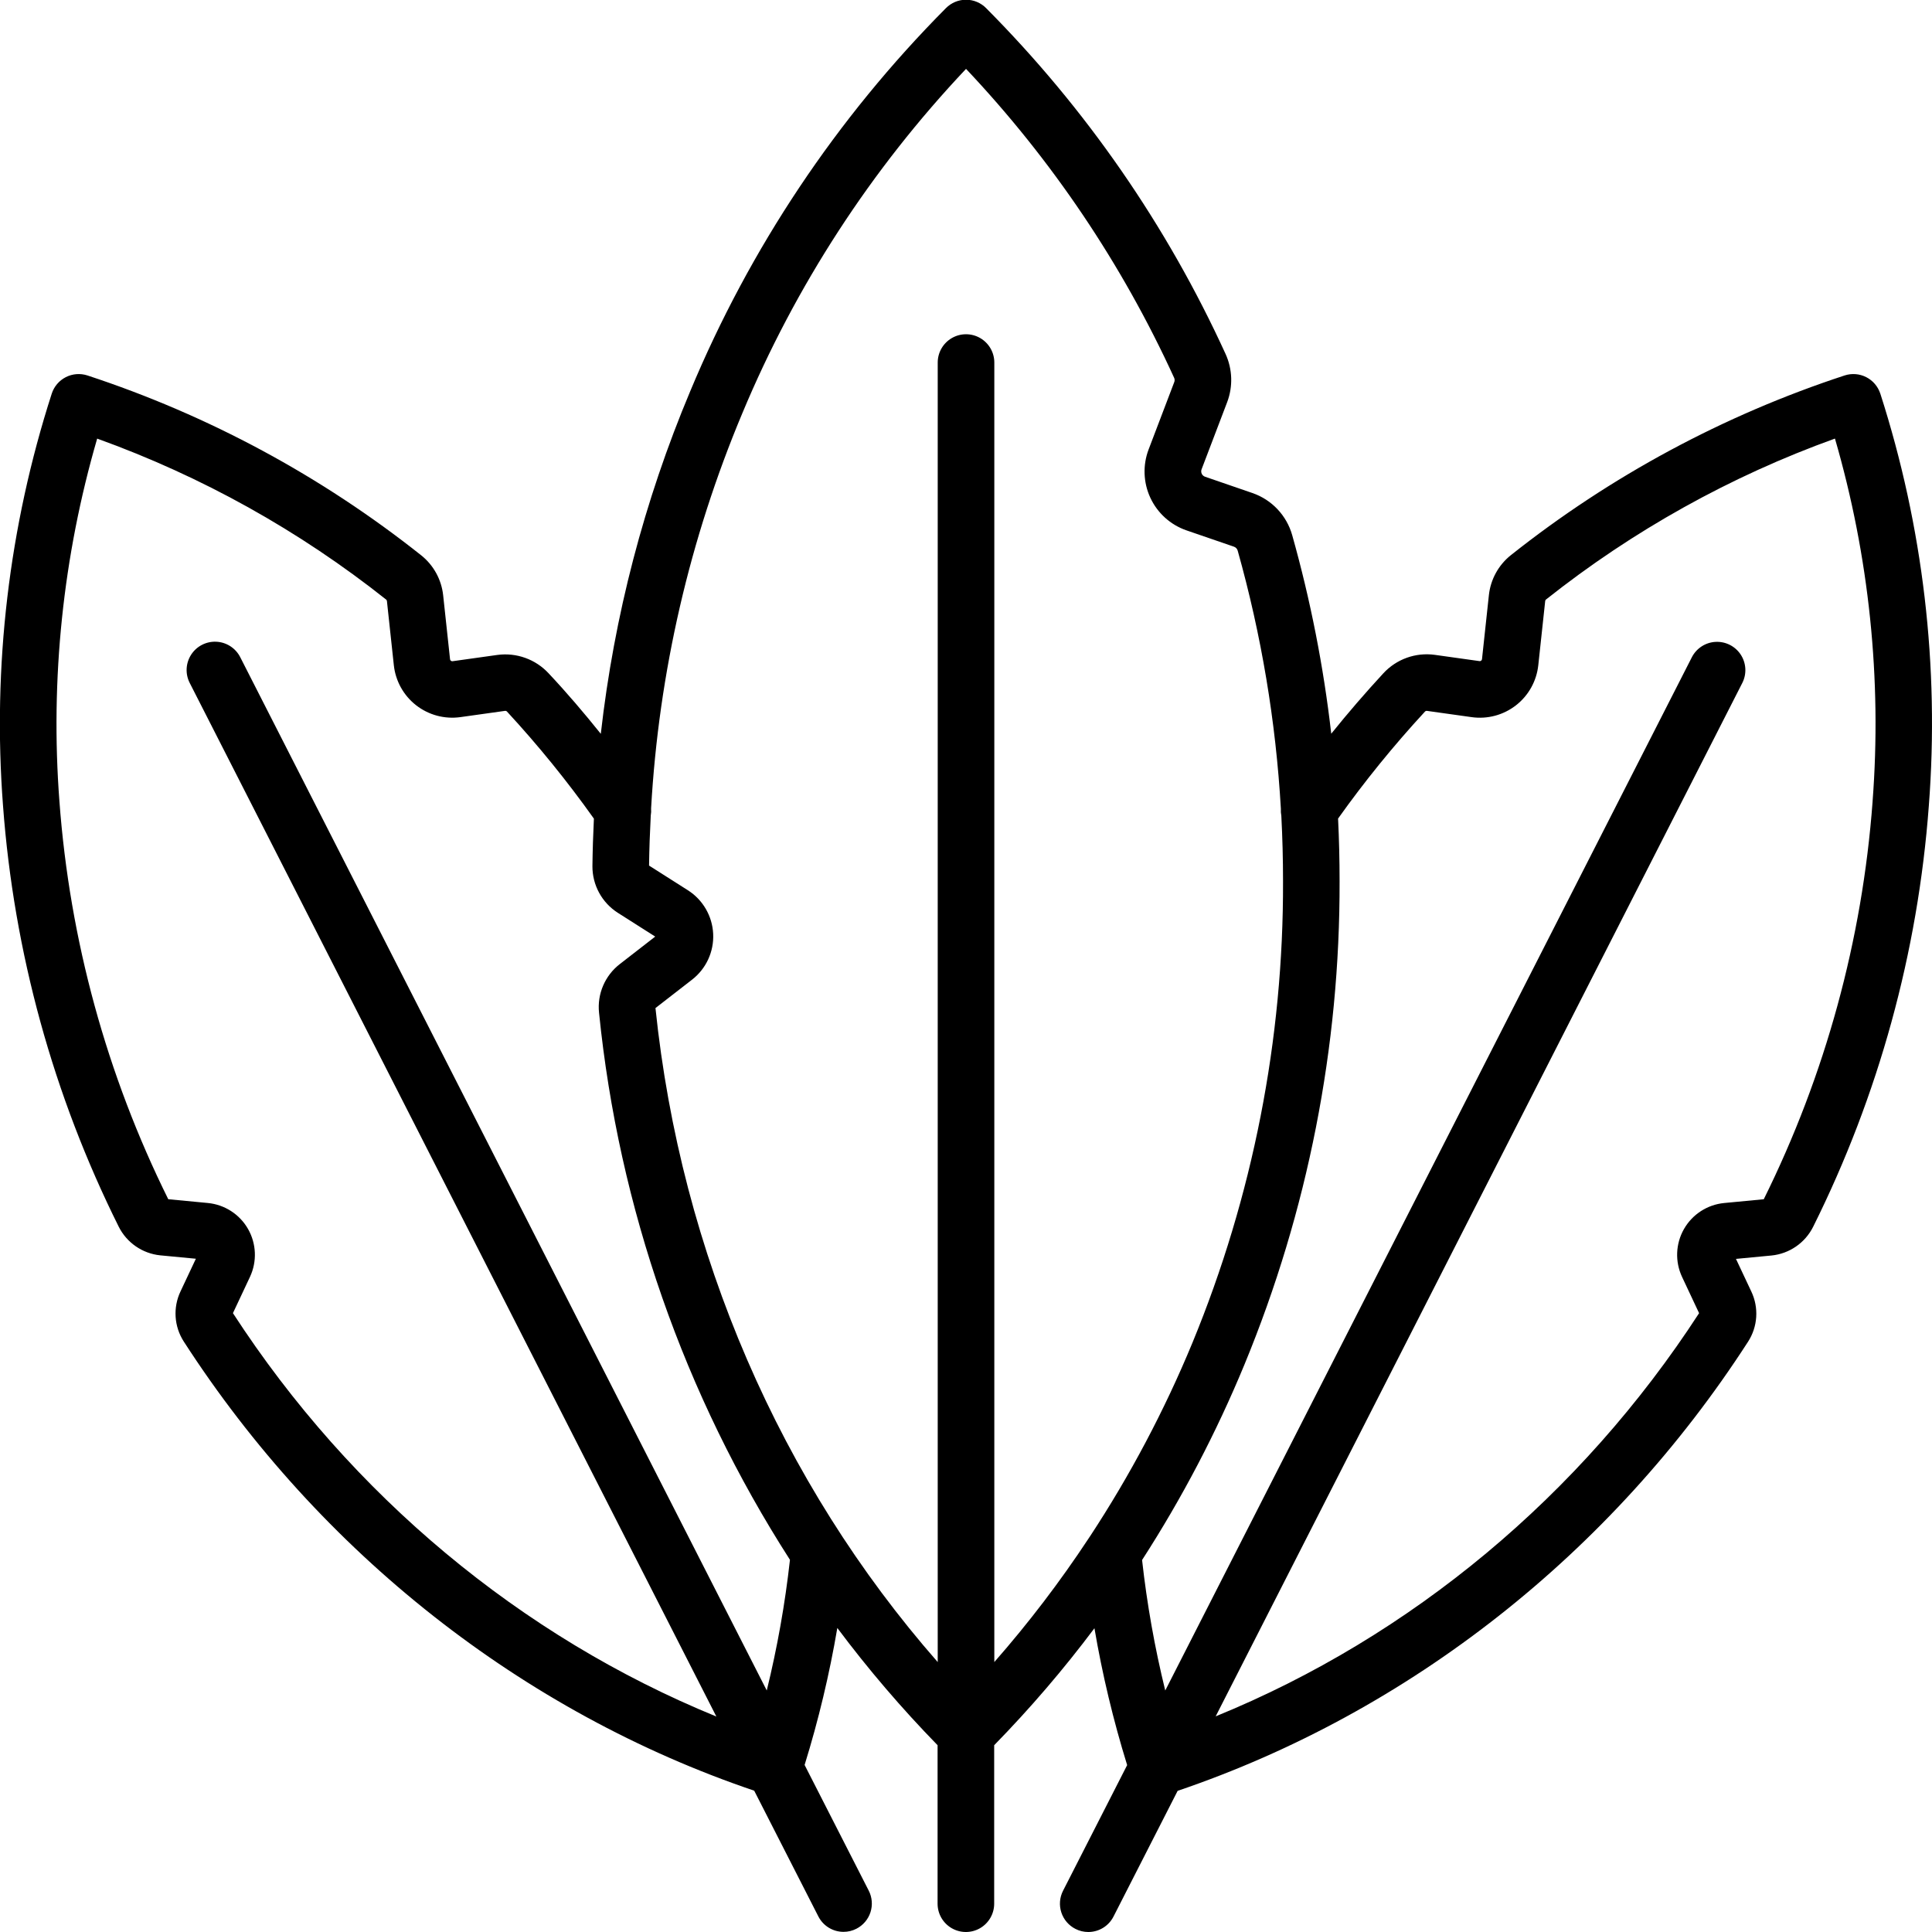 <?xml version="1.0" encoding="UTF-8"?>
<svg width="1200pt" height="1200pt" version="1.1" viewBox="0 0 1200 1200" xmlns="http://www.w3.org/2000/svg">
 <path d="m1167.9 244.52c-1.434-4.445-4.578-8.137-8.738-10.262s-8.992-2.504-13.434-1.059c-75.172 24.672-145.38 62.473-207.35 111.66-7.633 6.102-12.523 14.988-13.594 24.703l-4.289 39.844c-0.035 0.371-0.219 0.711-0.516 0.938-0.293 0.246-0.68 0.348-1.055 0.281l-27.75-3.891c-11.895-1.633-23.836 2.656-31.969 11.484-11.172 12.094-21.953 24.594-32.344 37.5-4.769-41.668-12.875-82.887-24.234-123.26-3.43-12.246-12.641-22.035-24.656-26.203l-29.484-10.148c-0.922-0.316-1.676-0.996-2.078-1.883-0.402-0.887-0.422-1.902-0.055-2.805l15.867-41.648c3.656-9.68 3.309-20.414-0.961-29.836-36.484-79.887-86.867-152.66-148.8-214.92-3.293-3.316-7.773-5.184-12.445-5.184s-9.152 1.867-12.445 5.184c-67.898 68.289-121.86 149.13-158.88 238.03-28.543 67.91-47.238 139.55-55.523 212.74-10.383-12.938-21.094-25.523-32.344-37.5-8.141-8.82-20.078-13.105-31.969-11.484l-27.75 3.891c-0.375 0.066-0.762-0.035-1.055-0.281-0.289-0.223-0.477-0.551-0.516-0.914l-4.289-39.844c-1.07-9.715-5.961-18.602-13.594-24.703-61.969-49.215-132.17-87.051-207.35-111.75-4.441-1.445-9.273-1.066-13.434 1.059s-7.305 5.816-8.738 10.262c-26.578 82.527-36.855 169.44-30.258 255.89 6.758 91.02 31.176 179.85 71.883 261.54 4.992 9.941 14.715 16.641 25.781 17.766l22.125 2.109-9.539 20.273c-4.777 10.059-3.996 21.875 2.062 31.219 84.797 131.25 210.4 230.16 354.26 278.91l39.844 78.094c1.473 2.887 3.711 5.312 6.477 7.004 2.762 1.691 5.941 2.586 9.18 2.582 2.773 0.004 5.504-0.652 7.969-1.922 4.156-2.117 7.301-5.797 8.742-10.23 1.441-4.438 1.062-9.262-1.055-13.418l-39.844-78.094c8.637-27.883 15.426-56.305 20.32-85.078 19.148 25.605 39.953 49.93 62.273 72.82v98.438c0 6.281 3.352 12.082 8.789 15.223s12.141 3.141 17.578 0 8.789-8.941 8.789-15.223v-98.438c22.316-22.84 43.117-47.109 62.273-72.656 4.906 28.75 11.695 57.148 20.32 85.008l-39.844 78.094c-2.113 4.16-2.488 8.992-1.035 13.43 1.449 4.434 4.606 8.113 8.77 10.219 2.465 1.27 5.195 1.926 7.969 1.922 3.238 0.004 6.418-0.891 9.18-2.582 2.766-1.691 5.004-4.117 6.477-7.004l39.844-78.094c143.86-48.844 269.53-147.66 354.26-278.91 6.059-9.344 6.84-21.16 2.062-31.219l-9.539-20.273 22.125-2.109c11.066-1.125 20.789-7.824 25.781-17.766 40.707-81.688 65.125-170.52 71.883-261.54 6.656-86.473-3.574-173.42-30.117-255.98zm-691.64 805.48-327.07-641.86c-2.871-5.598-8.512-9.238-14.797-9.551-6.281-0.309-12.254 2.754-15.668 8.039-3.41 5.289-3.742 11.992-0.871 17.59l327.09 641.95c-121.27-49.594-226.71-137.25-300.26-250.55l10.57-22.5c4.469-9.516 4.031-20.613-1.176-29.75-5.211-9.133-14.535-15.164-25.004-16.164l-24.562-2.344c-38.258-77.203-61.211-161.08-67.594-247.01-5.769-75.938 2.168-152.3 23.438-225.42 64.879 23.363 125.52 57.141 179.53 100.01 0.254 0.23 0.414 0.547 0.445 0.891l4.289 39.844c1.055 9.82 6.043 18.797 13.832 24.875 7.785 6.078 17.703 8.738 27.488 7.375l27.75-3.891c0.488-0.062 0.977 0.133 1.289 0.516 19.359 20.973 37.363 43.16 53.906 66.422-0.469 9.797-0.797 19.617-0.914 29.484-0.078 11.727 5.871 22.672 15.75 28.992l23.25 14.789-21.914 17.016c-9.285 7.141-14.199 18.586-12.984 30.234 12.23 121.04 52.867 237.48 118.59 339.84-3.039 27.34-7.856 54.449-14.414 81.164zm200.72-95.719c-0.281 0.398-0.539 0.797-0.797 1.219-17.75 26.922-37.324 52.59-58.594 76.828v-807.14c0-6.281-3.352-12.082-8.789-15.223s-12.141-3.141-17.578 0-8.789 8.941-8.789 15.223v807.16c-97.758-111.52-159.56-254.09-175.31-406.22l22.734-17.648c8.738-6.781 13.629-17.391 13.109-28.438s-6.379-21.152-15.711-27.086l-24.117-15.328c0.141-10.383 0.516-20.742 1.055-31.055 0.258-1.477 0.328-2.981 0.211-4.477 4.781-84.441 23.949-167.45 56.672-245.44 33-79.102 80.074-151.56 138.94-213.87 53.336 56.469 97.02 121.33 129.3 191.98 0.352 0.848 0.352 1.801 0 2.648l-15.867 41.672c-3.738 9.77-3.352 20.641 1.062 30.121 4.418 9.484 12.492 16.773 22.375 20.199l29.531 10.148c1.152 0.387 2.035 1.332 2.344 2.508 14.699 52.297 23.688 106.03 26.812 160.27-0.094 1.469 0 2.941 0.281 4.383 0.703 13.484 1.055 26.992 1.055 40.523 0.34 98.371-18.785 195.84-56.273 286.78-17.371 42.023-38.688 82.305-63.656 120.3zm486.12-456.42c-6.383 85.926-29.336 169.8-67.594 247.01l-24.562 2.344c-10.469 1-19.793 7.031-25.004 16.164-5.207 9.137-5.644 20.234-1.176 29.75l10.57 22.5c-73.547 113.3-178.99 200.95-300.26 250.43l327.09-641.84c2.852-5.598 2.5-12.293-0.922-17.559-3.422-5.269-9.395-8.312-15.668-7.981-6.273 0.328-11.895 3.981-14.746 9.578l-327.07 641.74c-6.555-26.672-11.363-53.746-14.391-81.047 24.848-38.496 46.148-79.172 63.633-121.52 39.27-95.195 59.336-197.21 59.039-300.19 0-12.969-0.312-25.906-0.938-38.812 16.547-23.242 34.555-45.41 53.906-66.375 0.316-0.379 0.801-0.574 1.289-0.516l27.773 3.891c9.797 1.383 19.738-1.27 27.543-7.356 7.805-6.086 12.801-15.078 13.848-24.918l4.289-39.844c0.031-0.344 0.191-0.66 0.445-0.891 54.016-42.867 114.65-76.645 179.53-100.01 21.246 73.137 29.164 149.5 23.367 225.45z"/>
</svg>
